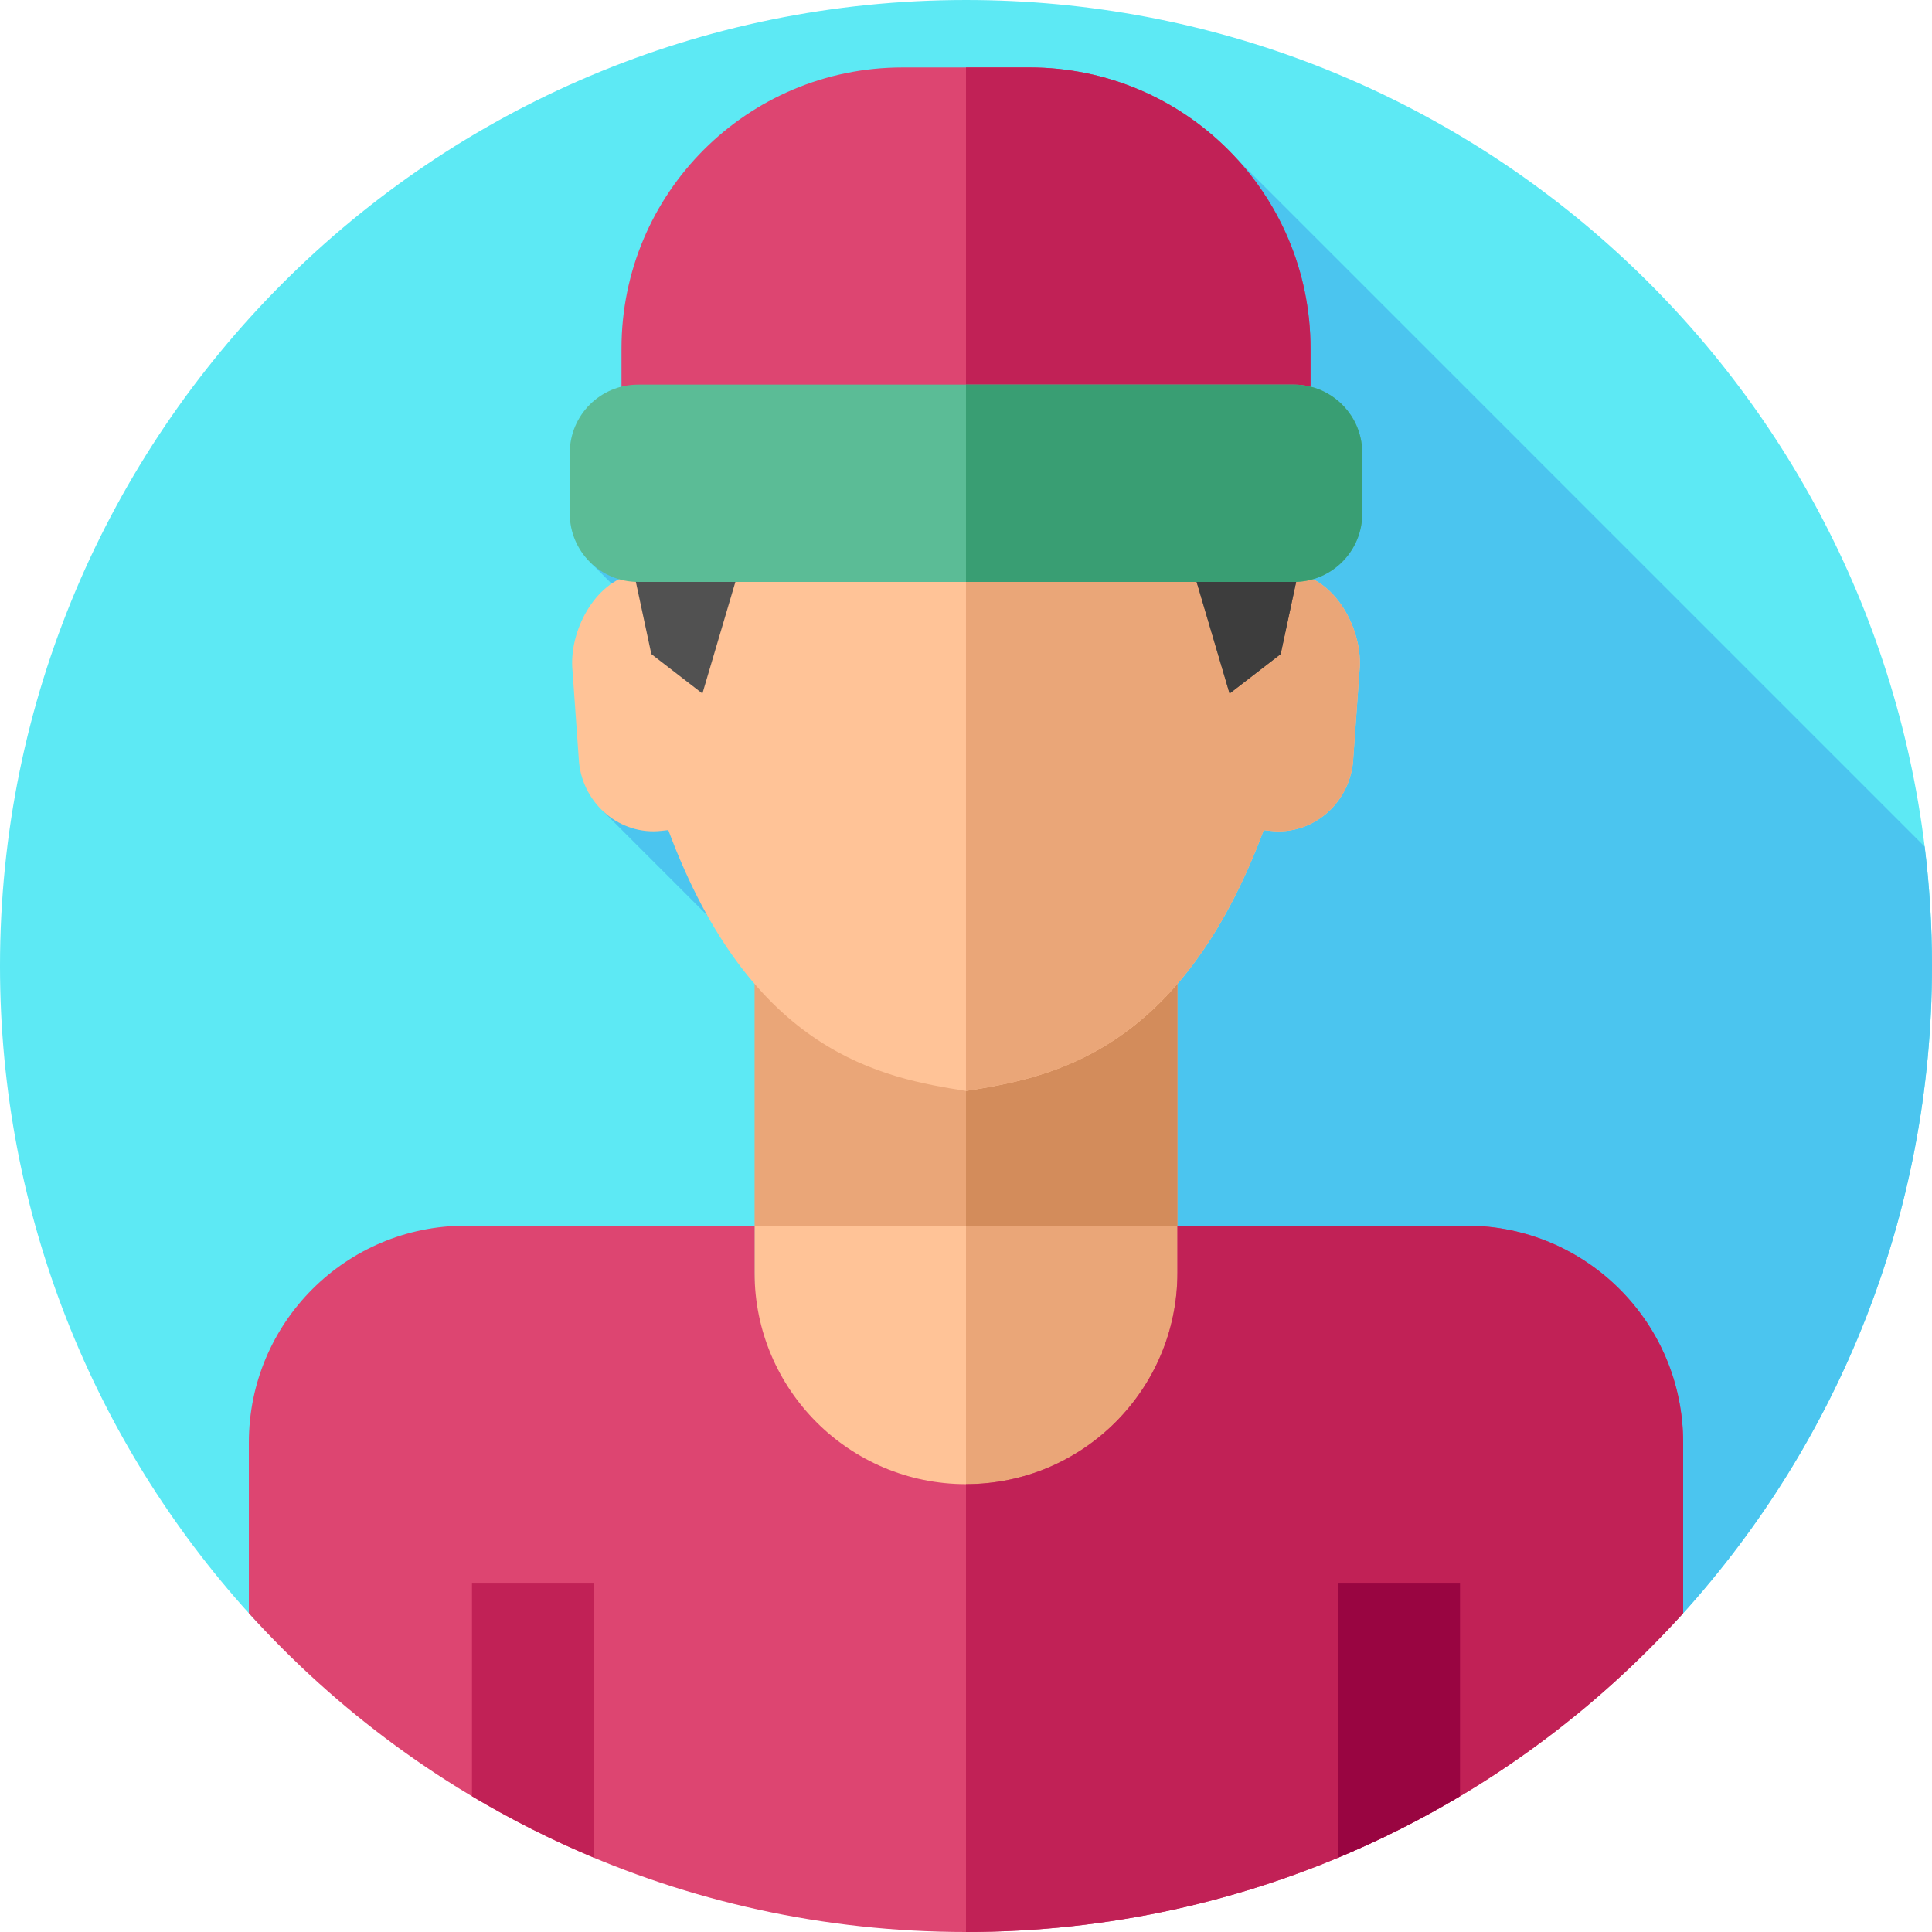 <svg id="Layer_1" enable-background="new 0 0 512 512" height="512" viewBox="0 0 512 512" width="512" xmlns="http://www.w3.org/2000/svg"><g><g><g><g><g><g id="XMLID_1651_"><g id="XMLID_1652_"><g id="XMLID_1653_"><g id="XMLID_1654_"><g id="XMLID_1655_"><g id="XMLID_1656_"><g id="XMLID_1657_"><g id="XMLID_1658_"><g id="XMLID_1659_"><g id="XMLID_1660_"><g id="XMLID_1661_"><g id="XMLID_1727_"><g id="XMLID_1728_"><g id="XMLID_1729_"><g><path d="m512 256c0 65.98-24.96 126.13-65.95 171.52-4.13 4.57-8.42 8.43-12.86 11.67-46 33.51-108.42.43-177.19.43-75.41 0-143.2 39.78-190.05-12.1-40.99-45.39-65.95-105.54-65.95-171.52 0-141.38 114.62-256 256-256 130.67 0 238.48 97.91 254.06 224.37 1.28 10.36 1.94 20.92 1.94 31.63z" fill="#5de9f4"/></g></g></g></g></g></g></g></g></g></g></g></g></g></g></g></g></g></g></g><path d="m512 256c0 65.98-24.96 126.13-65.95 171.52-4.13 4.57-8.42 8.43-12.86 11.67l-85.89-31.07-61.87-117.35-64.01-14.2-61.53-61.53 45.87-16.67-49.57-49.58s81.8-6.14 133.56-4.14l38.24-102.34 182.07 182.06c1.28 10.36 1.94 20.92 1.94 31.63z" fill="#4bc5ef"/><path d="m199.97 250.232h112.06v118.84h-112.06z" fill="#eaa678"/><path d="m256 250.236h56.03v118.84h-56.03z" fill="#d38c5b"/><path d="m199.97 324.82h112.06v121.31h-112.06z" fill="#ffc397"/><path d="m256 324.82h56.03v121.31h-56.03z" fill="#eaa678"/><path d="m446.05 382.27v45.25c-46.86 51.88-114.65 84.48-190.05 84.48s-143.19-32.6-190.05-84.48v-45.25c0-31.73 25.72-57.45 57.45-57.45h76.57v12.46c0 30.95 25.09 56.03 56.03 56.03 15.47 0 29.48-6.27 39.62-16.41s16.41-24.14 16.41-39.62v-12.46h76.57c31.73 0 57.45 25.72 57.45 57.45z" fill="#dd4571"/><path d="m446.05 382.27v45.25c-46.86 51.88-114.65 84.48-190.05 84.48v-118.69c15.47 0 29.48-6.27 39.62-16.41s16.41-24.14 16.41-39.62v-12.46h76.57c31.73 0 57.45 25.72 57.45 57.45z" fill="#c12156"/><path d="m157.33 419.645v72.625c-11.17-4.66-21.95-10.11-32.25-16.25v-56.375z" fill="#c12156"/><path d="m386.92 419.645v56.375c-10.3 6.14-21.08 11.59-32.25 16.25v-72.625z" fill="#990541"/><path d="m344.251 152.225c-3.728-56.6-49.511-77.517-88.251-77.517s-84.523 20.917-88.251 77.517c-10.018 1.938-17.134 15.077-16.014 25.701l1.717 24.177c1.175 11.157 10.982 19.301 21.79 18.089l1.864-.202c22.139 59.446 56.857 65.644 78.894 69.125 22.037-3.48 56.756-9.678 78.894-69.125l1.864.202c10.807 1.212 20.614-6.932 21.79-18.089l1.717-24.177c1.12-10.624-5.996-23.763-16.014-25.701z" fill="#ffc397"/><path d="m360.265 177.926-1.717 24.177c-1.175 11.157-10.982 19.301-21.79 18.089l-1.864-.202c-7.566 20.293-16.592 34.388-26.078 44.277-18.291 19.081-38.299 22.552-52.817 24.847v-214.406c38.74 0 84.523 20.917 88.251 77.517 10.019 1.938 17.135 15.077 16.015 25.701z" fill="#eaa678"/><path d="m345.479 99.932c-7.02-19.086-23.096-33.414-42.861-38.201-30.636-7.419-62.6-7.419-93.235 0-19.765 4.786-35.841 19.114-42.861 38.201-3.979 10.818-4.809 22.543-2.394 33.814l8.484 39.594 13.535 10.449 18.678-63.235c33.051 12.063 69.3 12.063 102.35 0l18.678 63.235 13.535-10.449 8.484-39.594c2.416-11.271 1.586-22.995-2.393-33.814z" fill="#515151"/><path d="m347.87 133.75-4.38 20.45-4.1 19.14-13.54 10.45-8.73-29.58-9.94-33.66c-16.53 6.03-33.86 9.05-51.18 9.05v-73.44c15.65 0 31.3 1.86 46.62 5.57 19.76 4.79 35.84 19.12 42.86 38.2.28.77.55 1.54.8 2.32.38 1.17.72 2.35 1.02 3.53 2.35 9.13 2.56 18.7.57 27.97z" fill="#3d3d3d"/><path d="m164.704 116.609v-24.267c0-41.127 33.34-74.467 74.467-74.467h33.658c41.127 0 74.467 33.34 74.467 74.467v24.267z" fill="#dd4571"/><path d="m347.3 92.34v24.27h-91.3v-98.74h16.83c41.13 0 74.47 33.34 74.47 74.47z" fill="#c12156"/><path d="m342.902 154.212h-173.804c-9.998 0-18.104-8.105-18.104-18.104v-16.075c0-9.998 8.105-18.104 18.104-18.104h173.805c9.998 0 18.104 8.105 18.104 18.104v16.075c-.001 9.999-8.106 18.104-18.105 18.104z" fill="#5bbc96"/><path d="m361.01 120.03v16.08c0 9.8-7.79 17.78-17.52 18.09-.19.01-.39.01-.59.01h-86.9v-52.28h86.9c1.16 0 2.29.11 3.38.32.34.06.68.13 1.02.22 7.87 1.96 13.71 9.08 13.71 17.56z" fill="#399e73"/></g></svg>